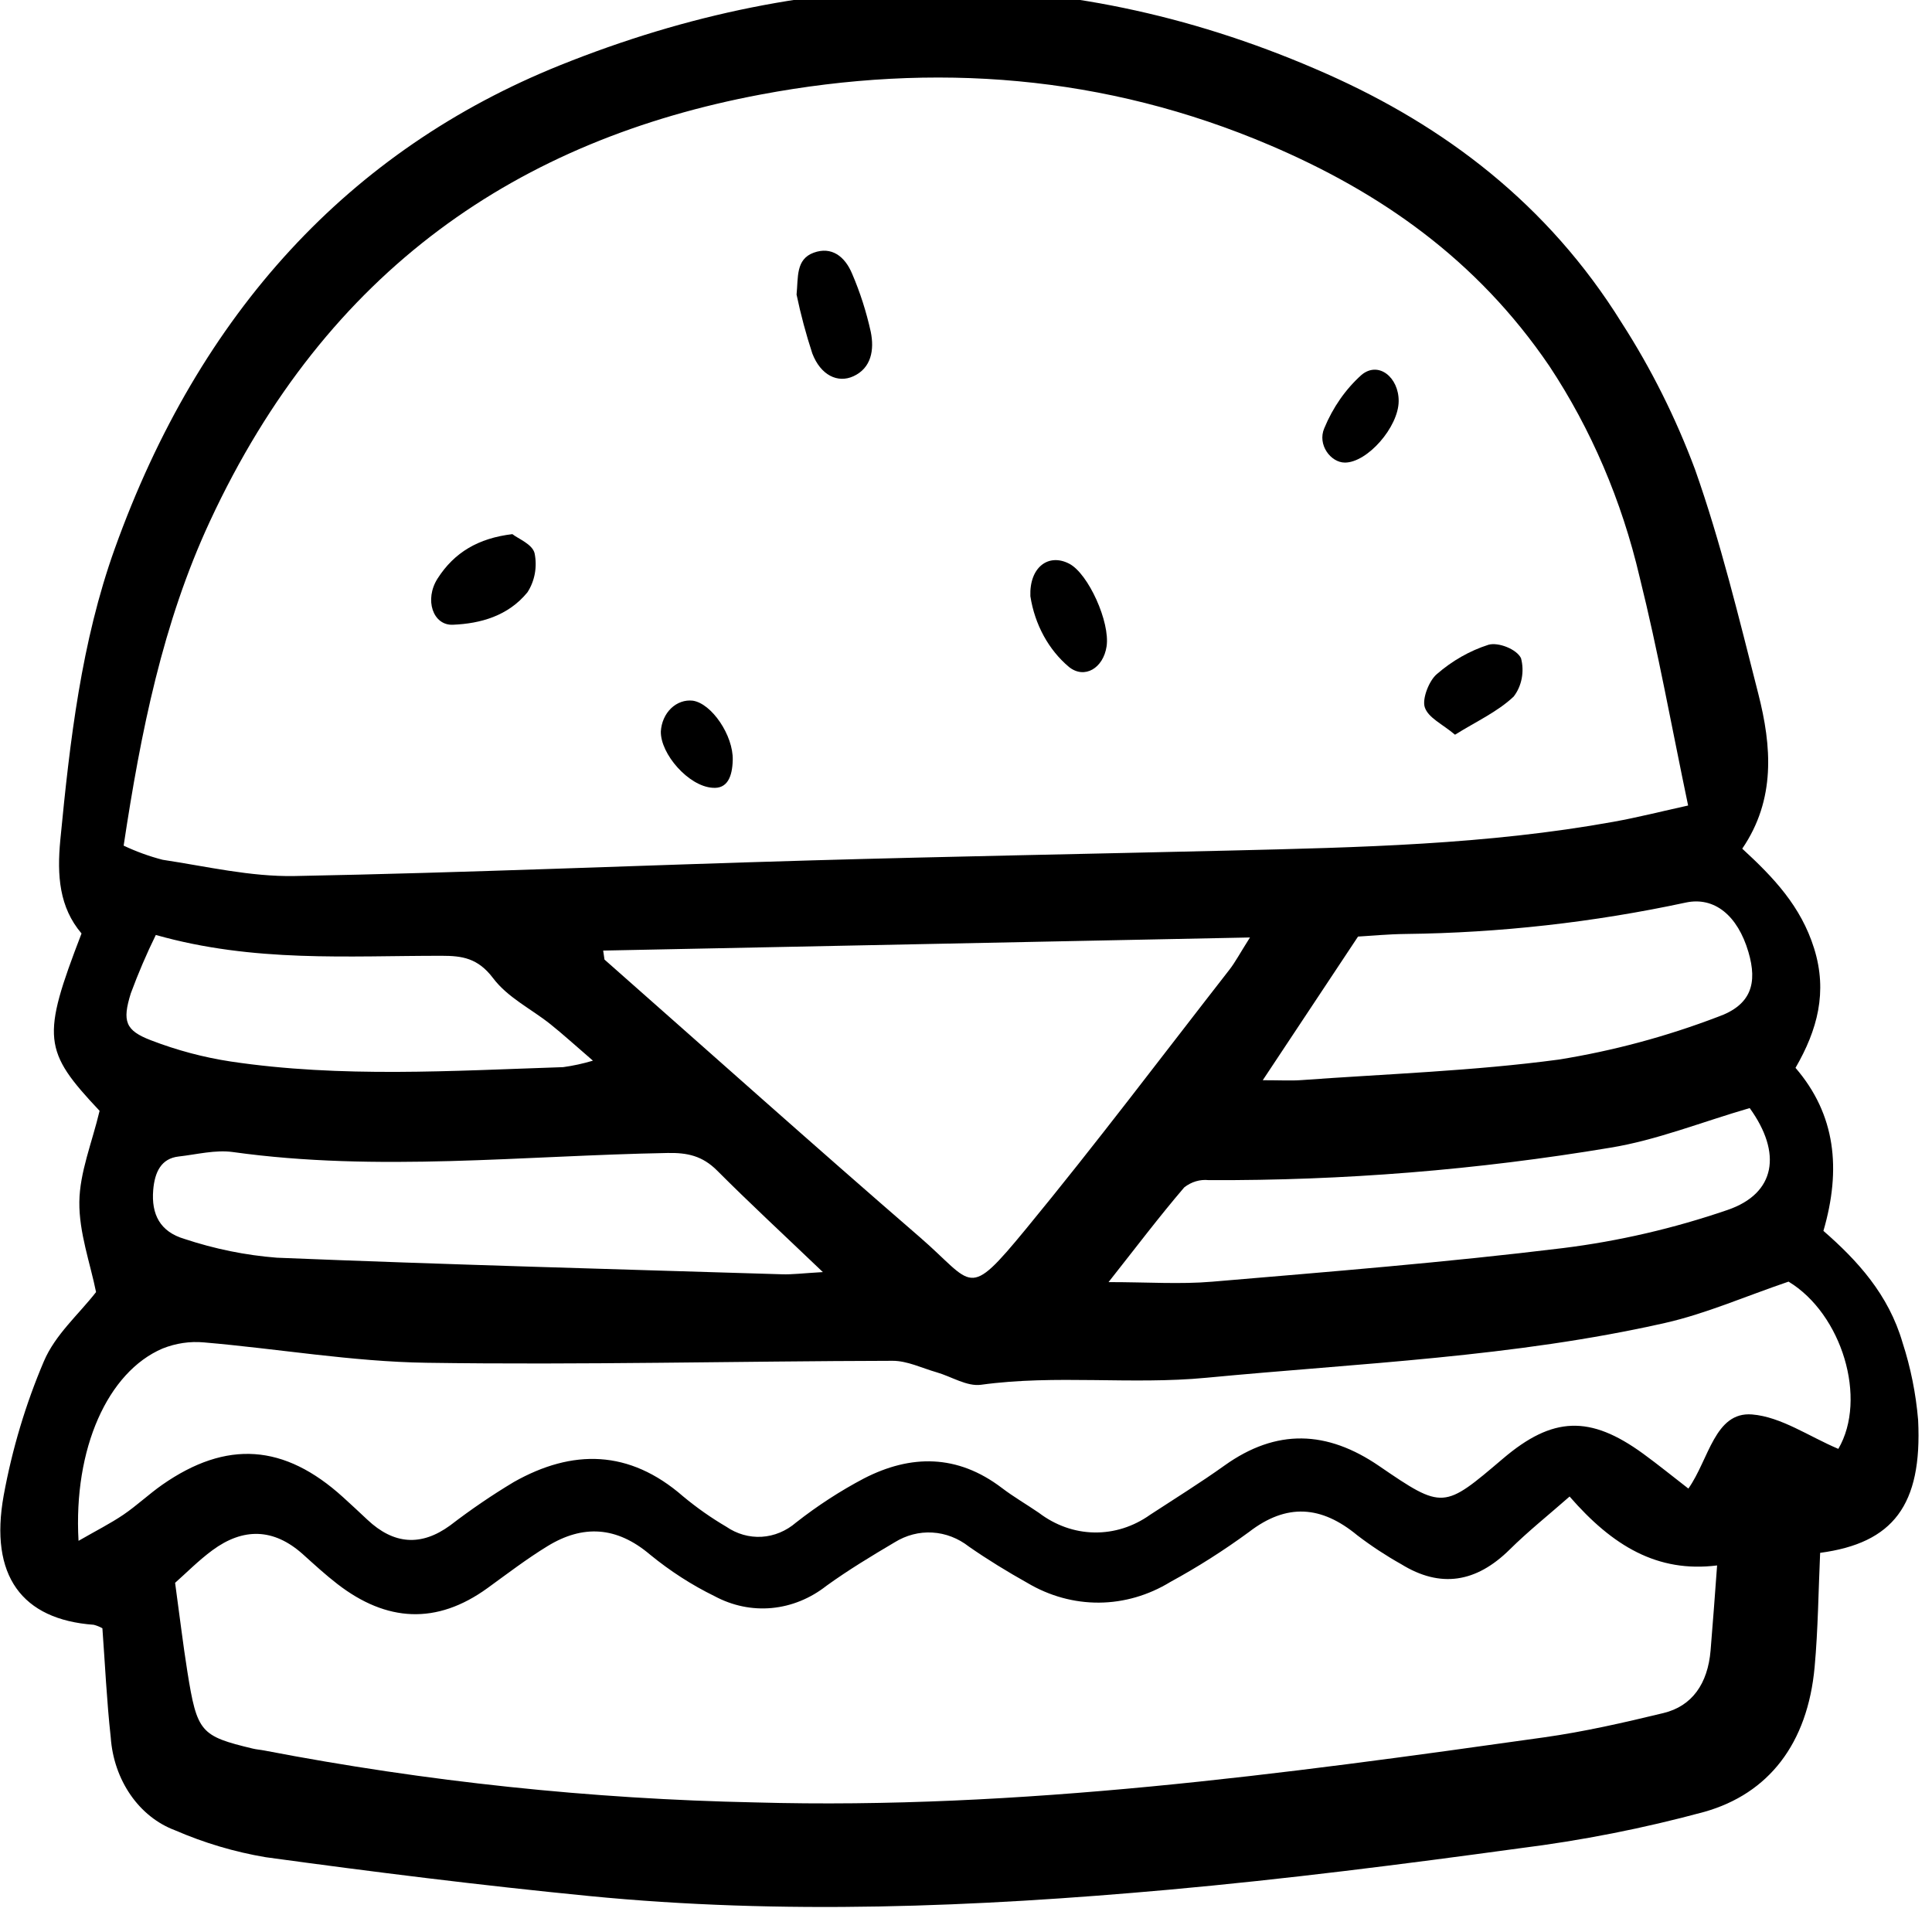 <svg width="60" height="60" viewBox="0 0 60 60" fill="none" xmlns="http://www.w3.org/2000/svg" xmlns:xlink="http://www.w3.org/1999/xlink">
<path d="M3.18,50.567C3.094,50.519 3.004,50.483 2.911,50.459C0.681,50.297 -0.336,48.936 0.115,46.439C0.379,44.999 0.798,43.602 1.362,42.278C1.715,41.447 2.442,40.822 2.983,40.127C2.804,39.237 2.453,38.28 2.464,37.328C2.475,36.406 2.857,35.49 3.093,34.498C1.334,32.63 1.285,32.23 2.532,28.99C1.842,28.178 1.766,27.195 1.874,26.077C2.172,22.997 2.527,19.933 3.563,17.043C6.196,9.696 10.865,4.654 17.391,2.027C25.316,-1.161 33.316,-1.209 41.205,2.295C44.85,3.914 48.067,6.327 50.365,10.029C51.274,11.441 52.038,12.966 52.64,14.577C53.438,16.834 54.007,19.201 54.605,21.544C55.021,23.174 55.151,24.825 54.107,26.356C55.082,27.252 55.93,28.144 56.339,29.454C56.762,30.808 56.442,31.987 55.761,33.163C57.008,34.611 57.187,36.307 56.628,38.226C57.684,39.146 58.65,40.201 59.085,41.695C59.337,42.47 59.5,43.278 59.569,44.1C59.701,46.748 58.788,47.923 56.526,48.225C56.472,49.413 56.462,50.597 56.355,51.769C56.138,54.156 54.921,55.705 52.933,56.268C51.041,56.781 49.123,57.159 47.189,57.401C43.564,57.897 39.934,58.359 36.295,58.687C30.301,59.226 24.294,59.471 18.291,58.882C14.938,58.553 11.591,58.135 8.249,57.677C7.287,57.515 6.344,57.235 5.435,56.841C4.889,56.637 4.408,56.255 4.053,55.741C3.698,55.227 3.484,54.606 3.439,53.955C3.314,52.822 3.262,51.678 3.18,50.567ZM52.426,25.016C51.91,22.552 51.491,20.212 50.92,17.921C50.366,15.553 49.415,13.33 48.119,11.372C45.855,8.038 42.837,5.961 39.448,4.514C34.313,2.321 29.001,1.925 23.628,2.935C16.146,4.34 10.168,8.327 6.516,16.196C5.056,19.342 4.375,22.714 3.84,26.262C4.231,26.447 4.636,26.594 5.05,26.701C6.412,26.907 7.782,27.231 9.146,27.206C14.498,27.105 19.849,26.873 25.202,26.72C29.542,26.596 33.882,26.518 38.223,26.414C42.197,26.318 46.173,26.233 50.111,25.521C50.86,25.386 51.601,25.198 52.426,25.016ZM48.745,46.476C48.083,47.058 47.458,47.555 46.884,48.123C45.842,49.152 44.733,49.328 43.519,48.579C43.046,48.314 42.59,48.014 42.153,47.681C41.04,46.76 39.961,46.673 38.789,47.577C38.006,48.151 37.191,48.669 36.35,49.127C35.668,49.544 34.906,49.766 34.131,49.771C33.356,49.776 32.592,49.566 31.905,49.158C31.288,48.812 30.68,48.441 30.093,48.033C29.757,47.77 29.363,47.618 28.956,47.595C28.548,47.57 28.143,47.676 27.784,47.898C27.067,48.322 26.35,48.755 25.668,49.247C25.165,49.643 24.578,49.881 23.968,49.938C23.358,49.995 22.745,49.868 22.191,49.57C21.485,49.225 20.814,48.792 20.189,48.281C19.151,47.4 18.102,47.345 17.005,48.016C16.364,48.408 15.757,48.872 15.142,49.318C13.56,50.465 12.005,50.374 10.477,49.192C10.109,48.908 9.761,48.588 9.411,48.273C8.498,47.452 7.549,47.442 6.596,48.145C6.167,48.461 5.781,48.853 5.438,49.156C5.58,50.187 5.682,51.055 5.819,51.915C6.121,53.801 6.225,53.914 7.85,54.304C7.968,54.333 8.091,54.34 8.211,54.364C13.252,55.332 18.35,55.871 23.461,55.976C31.679,56.206 39.82,55.101 47.953,53.955C49.197,53.78 50.432,53.498 51.658,53.201C52.55,52.986 53.037,52.289 53.124,51.254C53.196,50.403 53.256,49.551 53.326,48.616C51.471,48.848 50.079,48.01 48.745,46.476ZM2.439,47.852C2.993,47.533 3.425,47.316 3.829,47.043C4.246,46.76 4.623,46.402 5.037,46.112C7.039,44.715 8.83,44.842 10.653,46.496C10.906,46.726 11.158,46.959 11.408,47.195C12.227,47.967 13.076,48.031 13.979,47.374C14.617,46.884 15.277,46.433 15.958,46.025C17.774,45 19.54,45.011 21.213,46.47C21.637,46.823 22.086,47.138 22.553,47.412C22.885,47.64 23.269,47.749 23.656,47.726C24.043,47.703 24.415,47.548 24.724,47.282C25.391,46.759 26.096,46.301 26.831,45.914C28.286,45.166 29.733,45.159 31.113,46.209C31.482,46.49 31.882,46.72 32.264,46.982C32.773,47.369 33.369,47.582 33.982,47.592C34.594,47.603 35.197,47.413 35.716,47.044C36.489,46.538 37.273,46.053 38.027,45.514C39.64,44.36 41.211,44.419 42.831,45.529C44.821,46.892 44.837,46.862 46.678,45.297C48.22,43.986 49.379,43.943 51.034,45.149C51.496,45.486 51.944,45.85 52.434,46.229C53.074,45.322 53.254,43.836 54.41,43.927C55.312,43.999 56.181,44.612 57.091,44.996C58.001,43.439 57.203,40.805 55.545,39.802C54.196,40.261 52.98,40.797 51.72,41.083C47.016,42.149 42.224,42.333 37.459,42.788C35.13,43.01 32.795,42.685 30.469,43.005C30.028,43.066 29.549,42.75 29.085,42.617C28.631,42.487 28.175,42.26 27.72,42.261C22.893,42.271 18.065,42.394 13.24,42.322C10.938,42.288 8.64,41.887 6.339,41.69C5.9,41.649 5.46,41.715 5.045,41.881C3.349,42.608 2.276,44.98 2.439,47.853L2.439,47.852ZM18.732,29.521C18.746,29.614 18.759,29.707 18.773,29.8C22.034,32.676 25.278,35.578 28.563,38.419C30.259,39.886 30.018,40.407 31.868,38.159C34.027,35.536 36.084,32.805 38.18,30.116C38.358,29.888 38.498,29.621 38.819,29.114L18.732,29.521ZM25.554,39.505C24.305,38.312 23.272,37.356 22.273,36.355C21.813,35.894 21.346,35.795 20.731,35.807C16.233,35.888 11.734,36.405 7.234,35.778C6.686,35.702 6.11,35.853 5.55,35.916C5.006,35.977 4.805,36.398 4.758,36.957C4.696,37.716 4.971,38.253 5.731,38.477C6.665,38.787 7.625,38.983 8.596,39.059C13.825,39.272 19.057,39.414 24.287,39.574C24.601,39.585 24.916,39.543 25.554,39.506L25.554,39.505ZM54.339,34.412C52.832,34.85 51.441,35.411 50.009,35.643C45.88,36.333 41.712,36.669 37.538,36.65C37.27,36.621 37,36.701 36.778,36.875C35.999,37.785 35.271,38.749 34.427,39.817C35.646,39.817 36.651,39.889 37.646,39.804C41.282,39.495 44.921,39.204 48.545,38.76C50.275,38.544 51.983,38.148 53.648,37.577C55.151,37.064 55.346,35.808 54.339,34.413L54.339,34.412ZM39.216,33.547C39.767,33.547 40.091,33.567 40.411,33.544C43.079,33.35 45.759,33.261 48.41,32.906C50.09,32.636 51.745,32.192 53.353,31.578C54.384,31.213 54.586,30.538 54.298,29.563C53.963,28.427 53.239,27.84 52.353,28.03C49.486,28.645 46.576,28.971 43.658,29.005C43.098,29.011 42.538,29.066 42.175,29.086L39.216,33.547ZM4.839,29.036C4.551,29.623 4.292,30.228 4.063,30.847C3.792,31.716 3.892,32.002 4.688,32.307C5.493,32.617 6.322,32.838 7.164,32.966C10.597,33.479 14.046,33.254 17.49,33.141C17.802,33.098 18.11,33.031 18.414,32.94C17.858,32.461 17.484,32.119 17.092,31.806C16.495,31.33 15.772,30.985 15.313,30.377C14.839,29.749 14.345,29.684 13.724,29.683C10.808,29.68 7.882,29.898 4.839,29.036Z" fill="#000000"/>
<path d="M24.738,9.148C24.792,8.612 24.71,8.051 25.272,7.847C25.822,7.647 26.238,7.957 26.465,8.505C26.712,9.08 26.905,9.683 27.042,10.304C27.157,10.865 27.06,11.428 26.505,11.684C26.015,11.91 25.485,11.651 25.227,10.977C25.031,10.379 24.868,9.769 24.738,9.148Z" fill="#000000"/>
<path d="M15.912,16.588C16.092,16.731 16.532,16.897 16.602,17.181C16.645,17.39 16.647,17.606 16.609,17.816C16.57,18.025 16.492,18.223 16.38,18.395C15.778,19.132 14.92,19.366 14.065,19.402C13.446,19.429 13.171,18.623 13.59,17.966C14.11,17.154 14.856,16.714 15.912,16.588Z" fill="#000000"/>
<path d="M45.187,22.817C44.795,22.485 44.358,22.296 44.248,21.966C44.159,21.703 44.383,21.136 44.62,20.937C45.1,20.52 45.644,20.21 46.225,20.024C46.529,19.936 47.101,20.159 47.236,20.44C47.291,20.645 47.298,20.861 47.258,21.07C47.218,21.279 47.132,21.473 47.008,21.633C46.501,22.11 45.856,22.4 45.187,22.817Z" fill="#000000"/>
<path d="M31.999,18.516C31.965,17.619 32.558,17.17 33.207,17.507C33.799,17.815 34.479,19.322 34.366,20.074C34.265,20.748 33.684,21.101 33.199,20.714C32.566,20.183 32.136,19.397 31.999,18.516Z" fill="#000000"/>
<path d="M43.437,12.458C43.432,13.262 42.464,14.368 41.765,14.366C41.324,14.364 40.908,13.808 41.126,13.301C41.393,12.653 41.79,12.084 42.285,11.641C42.813,11.205 43.442,11.721 43.437,12.458Z" fill="#000000"/>
<path d="M22.128,24.465C21.382,24.417 20.509,23.412 20.523,22.716C20.531,22.579 20.563,22.444 20.617,22.321C20.672,22.197 20.747,22.088 20.84,21.998C20.932,21.909 21.04,21.842 21.156,21.801C21.271,21.76 21.393,21.746 21.514,21.76C22.102,21.846 22.775,22.841 22.756,23.602C22.743,24.129 22.584,24.505 22.128,24.465Z" fill="#000000"/>
</svg>
